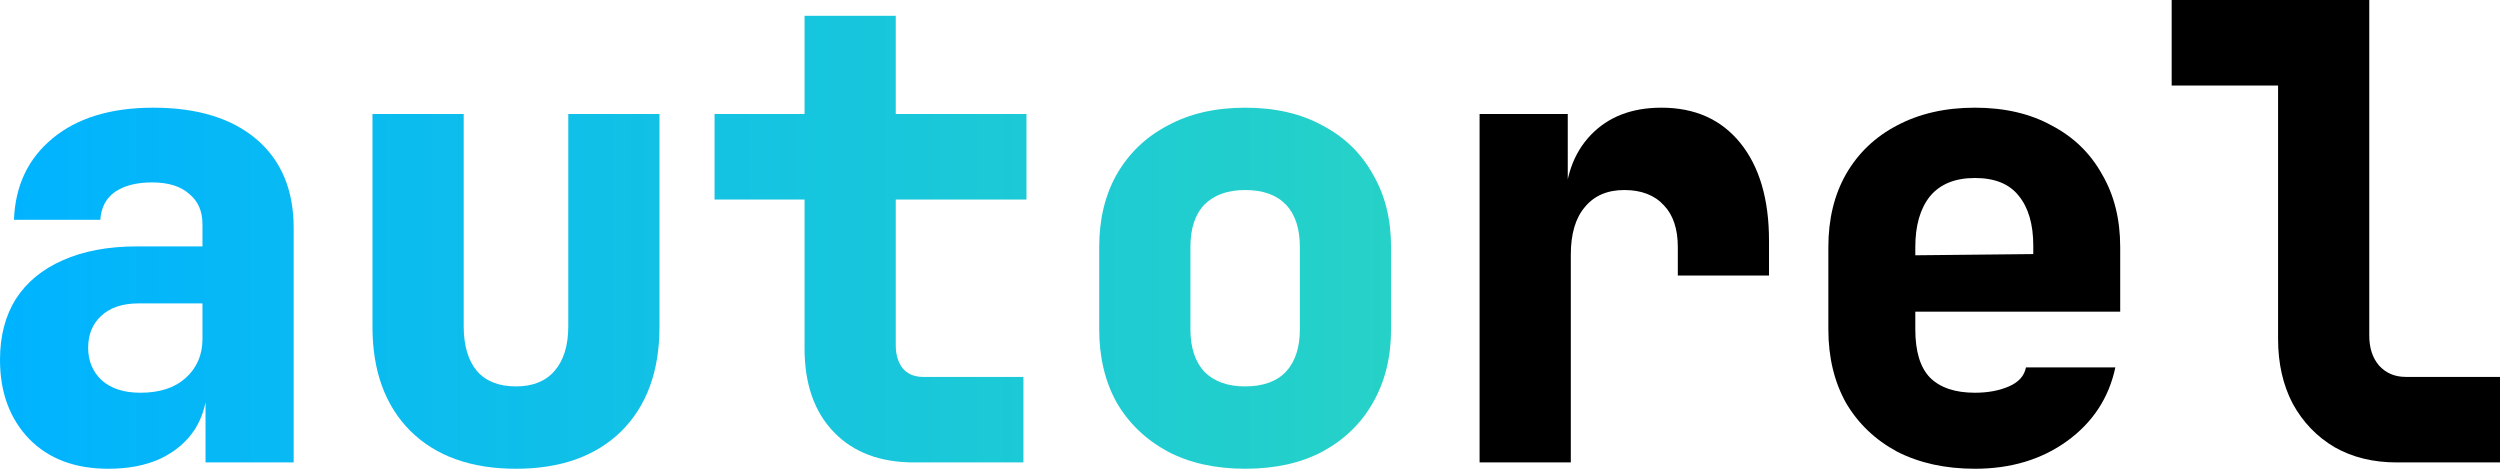 <svg width="96" height="18" viewBox="0 0 96 18" fill="none" xmlns="http://www.w3.org/2000/svg">
<path d="M4.156 18C2.88 18 1.868 17.619 1.121 16.857C0.374 16.078 0 15.065 0 13.816C0 12.908 0.202 12.13 0.607 11.481C1.027 10.832 1.627 10.338 2.405 9.997C3.199 9.641 4.148 9.462 5.253 9.462H7.775V8.611C7.775 8.108 7.604 7.719 7.261 7.443C6.934 7.151 6.46 7.005 5.837 7.005C5.246 7.005 4.771 7.127 4.413 7.37C4.07 7.614 3.884 7.97 3.852 8.441H0.537C0.584 7.127 1.082 6.081 2.031 5.303C2.981 4.524 4.265 4.135 5.884 4.135C7.58 4.135 8.903 4.541 9.853 5.351C10.803 6.162 11.277 7.297 11.277 8.757V17.757H7.892V15.105H7.331L7.962 14.716C7.962 15.381 7.806 15.965 7.495 16.468C7.183 16.954 6.74 17.335 6.164 17.611C5.604 17.87 4.934 18 4.156 18ZM5.393 15.081C6.125 15.081 6.701 14.895 7.121 14.522C7.557 14.132 7.775 13.63 7.775 13.014V11.651H5.323C4.701 11.651 4.218 11.813 3.876 12.138C3.549 12.446 3.385 12.851 3.385 13.354C3.385 13.857 3.557 14.27 3.899 14.595C4.257 14.919 4.755 15.081 5.393 15.081Z" fill="url(#paint0_linear_2483_4)"/>
<path d="M19.814 18C18.086 18 16.732 17.514 15.751 16.541C14.786 15.568 14.303 14.238 14.303 12.551V4.378H17.806V12.527C17.806 13.273 17.977 13.849 18.319 14.254C18.662 14.643 19.16 14.838 19.814 14.838C20.452 14.838 20.942 14.643 21.285 14.254C21.642 13.849 21.822 13.273 21.822 12.527V4.378H25.324V12.551C25.324 14.254 24.833 15.592 23.853 16.565C22.872 17.522 21.526 18 19.814 18Z" fill="url(#paint1_linear_2483_4)"/>
<path d="M35.097 17.757C33.79 17.757 32.763 17.368 32.016 16.589C31.268 15.811 30.895 14.741 30.895 13.378V7.662H27.439V4.378H30.895V0.608H34.397V4.378H39.417V7.662H34.397V13.257C34.397 13.614 34.483 13.905 34.654 14.132C34.841 14.36 35.105 14.473 35.448 14.473H39.3V17.757H35.097Z" fill="url(#paint2_linear_2483_4)"/>
<path d="M47.813 18C46.677 18 45.688 17.781 44.848 17.343C44.008 16.889 43.354 16.265 42.887 15.47C42.435 14.659 42.21 13.719 42.21 12.649V9.486C42.21 8.416 42.435 7.484 42.887 6.689C43.354 5.878 44.008 5.254 44.848 4.816C45.688 4.362 46.677 4.135 47.813 4.135C48.965 4.135 49.953 4.362 50.778 4.816C51.619 5.254 52.265 5.878 52.716 6.689C53.183 7.484 53.417 8.416 53.417 9.486V12.649C53.417 13.719 53.183 14.659 52.716 15.47C52.265 16.265 51.619 16.889 50.778 17.343C49.953 17.781 48.965 18 47.813 18ZM47.813 14.838C48.498 14.838 49.02 14.651 49.378 14.278C49.736 13.889 49.915 13.346 49.915 12.649V9.486C49.915 8.773 49.736 8.23 49.378 7.857C49.02 7.484 48.498 7.297 47.813 7.297C47.144 7.297 46.623 7.484 46.249 7.857C45.891 8.23 45.712 8.773 45.712 9.486V12.649C45.712 13.346 45.891 13.889 46.249 14.278C46.623 14.651 47.144 14.838 47.813 14.838Z" fill="url(#paint3_linear_2483_4)"/>
<path d="M56.816 17.757V4.378H60.202V7.176H61.229L60.085 8.027C60.085 6.827 60.42 5.878 61.089 5.181C61.759 4.484 62.661 4.135 63.798 4.135C65.09 4.135 66.101 4.589 66.833 5.497C67.564 6.405 67.93 7.654 67.93 9.243V10.581H64.428V9.486C64.428 8.789 64.249 8.254 63.891 7.881C63.533 7.492 63.027 7.297 62.373 7.297C61.72 7.297 61.214 7.516 60.856 7.954C60.498 8.376 60.319 8.984 60.319 9.778V17.757H56.816Z" fill="black"/>
<path d="M75.836 18C74.7 18 73.704 17.781 72.848 17.343C72.007 16.889 71.353 16.265 70.886 15.47C70.435 14.659 70.209 13.719 70.209 12.649V9.486C70.209 8.416 70.435 7.484 70.886 6.689C71.353 5.878 72.007 5.254 72.848 4.816C73.704 4.362 74.7 4.135 75.836 4.135C76.972 4.135 77.953 4.362 78.778 4.816C79.619 5.254 80.265 5.878 80.716 6.689C81.183 7.484 81.416 8.416 81.416 9.486V11.968H73.548V12.649C73.548 13.492 73.735 14.108 74.109 14.497C74.498 14.886 75.073 15.081 75.836 15.081C76.334 15.081 76.77 15 77.144 14.838C77.517 14.676 77.735 14.432 77.797 14.108H81.23C80.981 15.276 80.366 16.216 79.385 16.93C78.404 17.643 77.222 18 75.836 18ZM78.078 10.046V9.438C78.078 8.611 77.891 7.97 77.517 7.516C77.159 7.062 76.599 6.835 75.836 6.835C75.073 6.835 74.498 7.07 74.109 7.541C73.735 8.011 73.548 8.659 73.548 9.486V9.803L78.311 9.754L78.078 10.046Z" fill="black"/>
<path d="M92.031 17.757C91.128 17.757 90.334 17.562 89.649 17.173C88.964 16.768 88.427 16.208 88.038 15.495C87.665 14.781 87.478 13.954 87.478 13.014V3.284H83.392V0H90.98V12.892C90.98 13.362 91.105 13.743 91.354 14.035C91.618 14.327 91.961 14.473 92.381 14.473H96V17.757H92.031Z" fill="black"/>
<defs>
<linearGradient id="paint0_linear_2483_4" x1="0" y1="9" x2="96" y2="9" gradientUnits="userSpaceOnUse">
<stop stop-color="#00B3FF"/>
<stop offset="1" stop-color="#44EA9A"/>
</linearGradient>
<linearGradient id="paint1_linear_2483_4" x1="0" y1="9" x2="96" y2="9" gradientUnits="userSpaceOnUse">
<stop stop-color="#00B3FF"/>
<stop offset="1" stop-color="#44EA9A"/>
</linearGradient>
<linearGradient id="paint2_linear_2483_4" x1="0" y1="9" x2="96" y2="9" gradientUnits="userSpaceOnUse">
<stop stop-color="#00B3FF"/>
<stop offset="1" stop-color="#44EA9A"/>
</linearGradient>
<linearGradient id="paint3_linear_2483_4" x1="0" y1="9" x2="96" y2="9" gradientUnits="userSpaceOnUse">
<stop stop-color="#00B3FF"/>
<stop offset="1" stop-color="#44EA9A"/>
</linearGradient>
</defs>
</svg>
